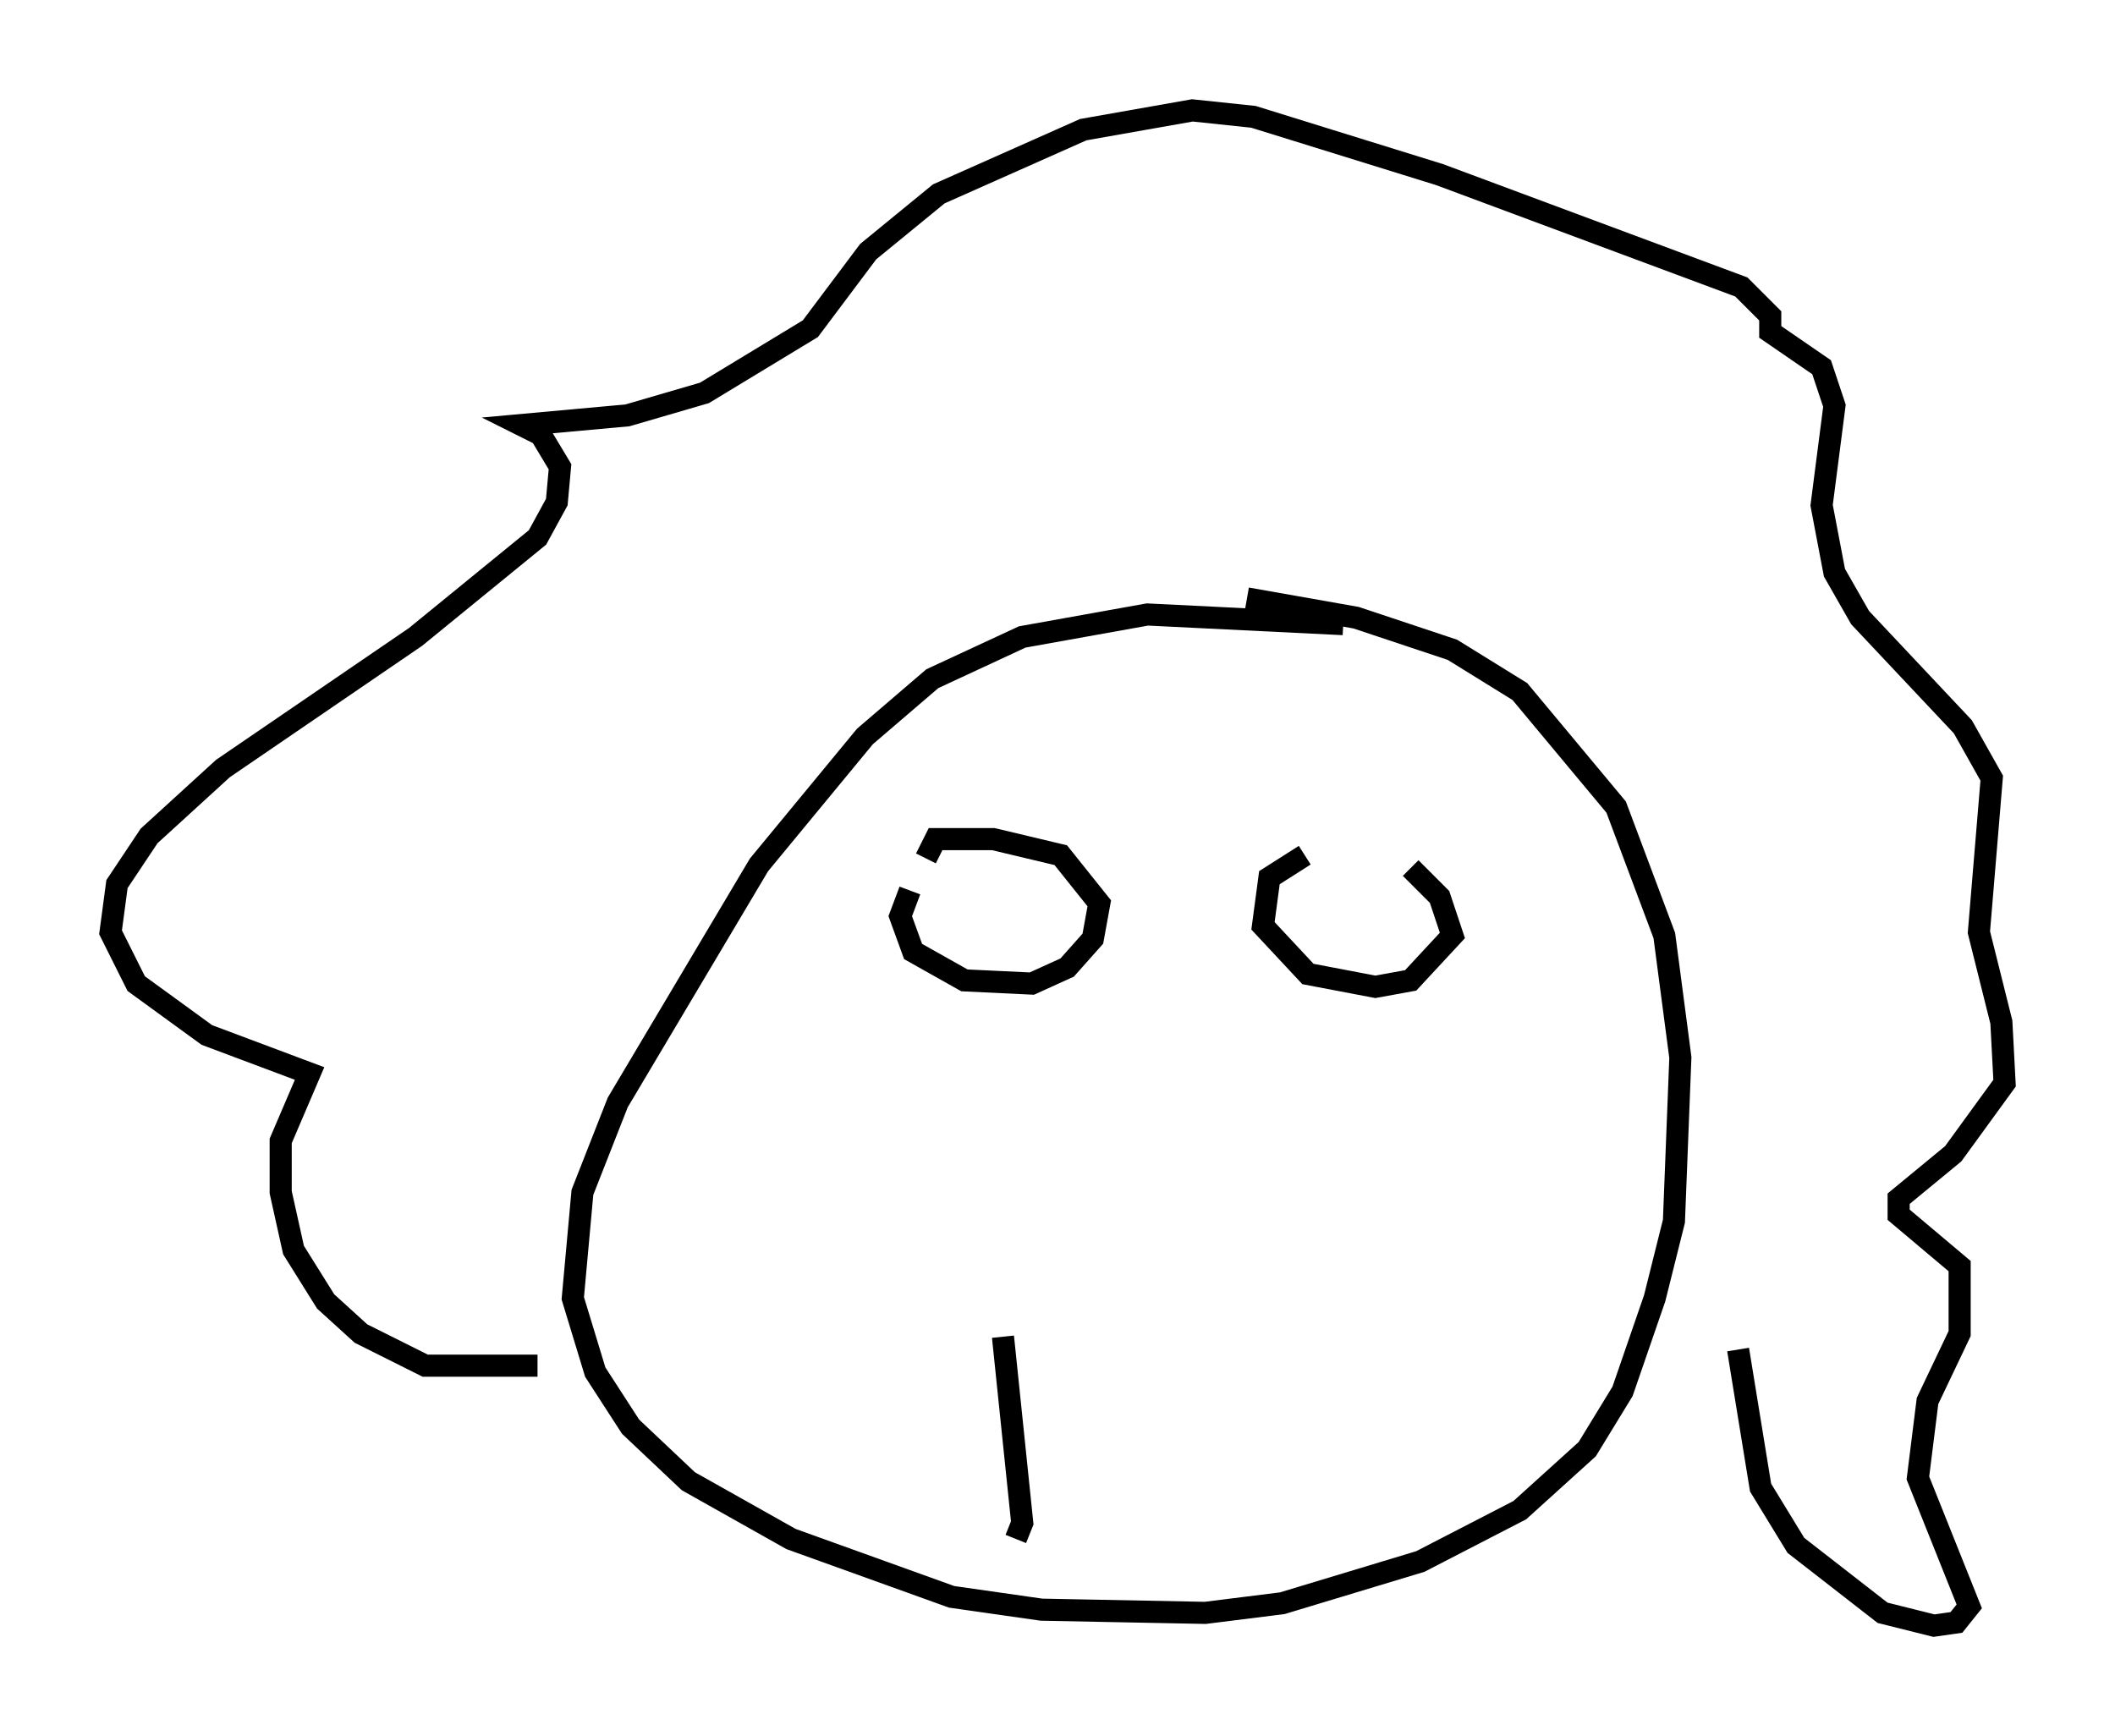<?xml version="1.0" encoding="utf-8" ?>
<svg baseProfile="full" height="78.559" version="1.1" width="95.698" xmlns="http://www.w3.org/2000/svg" xmlns:ev="http://www.w3.org/2001/xml-events" xmlns:xlink="http://www.w3.org/1999/xlink"><defs /><rect fill="white" height="78.559" width="95.698" x="0" y="0" /><path d="M63.827, 29.112 m-3.05, -0.872 l-8.86, -0.436 -5.665, 1.017 l-4.067, 1.888 -3.05, 2.615 l-4.793, 5.81 -6.391, 10.749 l-1.598, 4.067 -0.436, 4.793 l1.017, 3.341 1.598, 2.469 l2.615, 2.469 4.648, 2.615 l7.263, 2.615 4.067, 0.581 l7.408, 0.145 3.486, -0.436 l6.246, -1.888 4.503, -2.324 l3.05, -2.76 1.598, -2.615 l1.453, -4.212 0.872, -3.486 l0.291, -7.408 -0.726, -5.52 l-2.179, -5.81 -4.358, -5.229 l-3.05, -1.888 -4.358, -1.453 l-4.939, -0.872 m-32.1, 34.715 l-5.084, 0.0 -2.905, -1.453 l-1.598, -1.453 -1.453, -2.324 l-0.581, -2.615 0.0, -2.324 l1.307, -3.05 -4.648, -1.743 l-3.196, -2.324 -1.162, -2.324 l0.291, -2.179 1.453, -2.179 l3.341, -3.05 8.715, -5.955 l5.52, -4.503 0.872, -1.598 l0.145, -1.598 -0.872, -1.453 l-0.872, -0.436 4.793, -0.436 l3.486, -1.017 4.793, -2.905 l2.615, -3.486 3.196, -2.615 l6.536, -2.905 4.939, -0.872 l2.76, 0.291 8.425, 2.615 l13.654, 5.084 1.307, 1.307 l0.0, 0.726 2.324, 1.598 l0.581, 1.743 -0.581, 4.503 l0.581, 3.05 1.162, 2.034 l4.648, 4.939 1.307, 2.324 l-0.581, 6.972 1.017, 4.067 l0.145, 2.76 -2.324, 3.196 l-2.469, 2.034 0.0, 0.726 l2.76, 2.324 0.0, 3.05 l-1.453, 3.05 -0.436, 3.486 l2.324, 5.81 -0.581, 0.726 l-1.017, 0.145 -2.324, -0.581 l-3.922, -3.05 -1.598, -2.615 l-1.017, -6.246 m-33.263, -0.581 l0.872, 8.425 -0.291, 0.726 m-4.793, -29.341 l-0.436, 1.162 0.581, 1.598 l2.324, 1.307 3.05, 0.145 l1.598, -0.726 1.162, -1.307 l0.291, -1.598 -1.743, -2.179 l-3.05, -0.726 -2.615, 0.0 l-0.436, 0.872 m17.14, -0.145 l-1.598, 1.017 -0.291, 2.179 l2.034, 2.179 3.05, 0.581 l1.598, -0.291 1.888, -2.034 l-0.581, -1.743 -1.307, -1.307 " fill="none" stroke="black" stroke-width="1" /></svg>